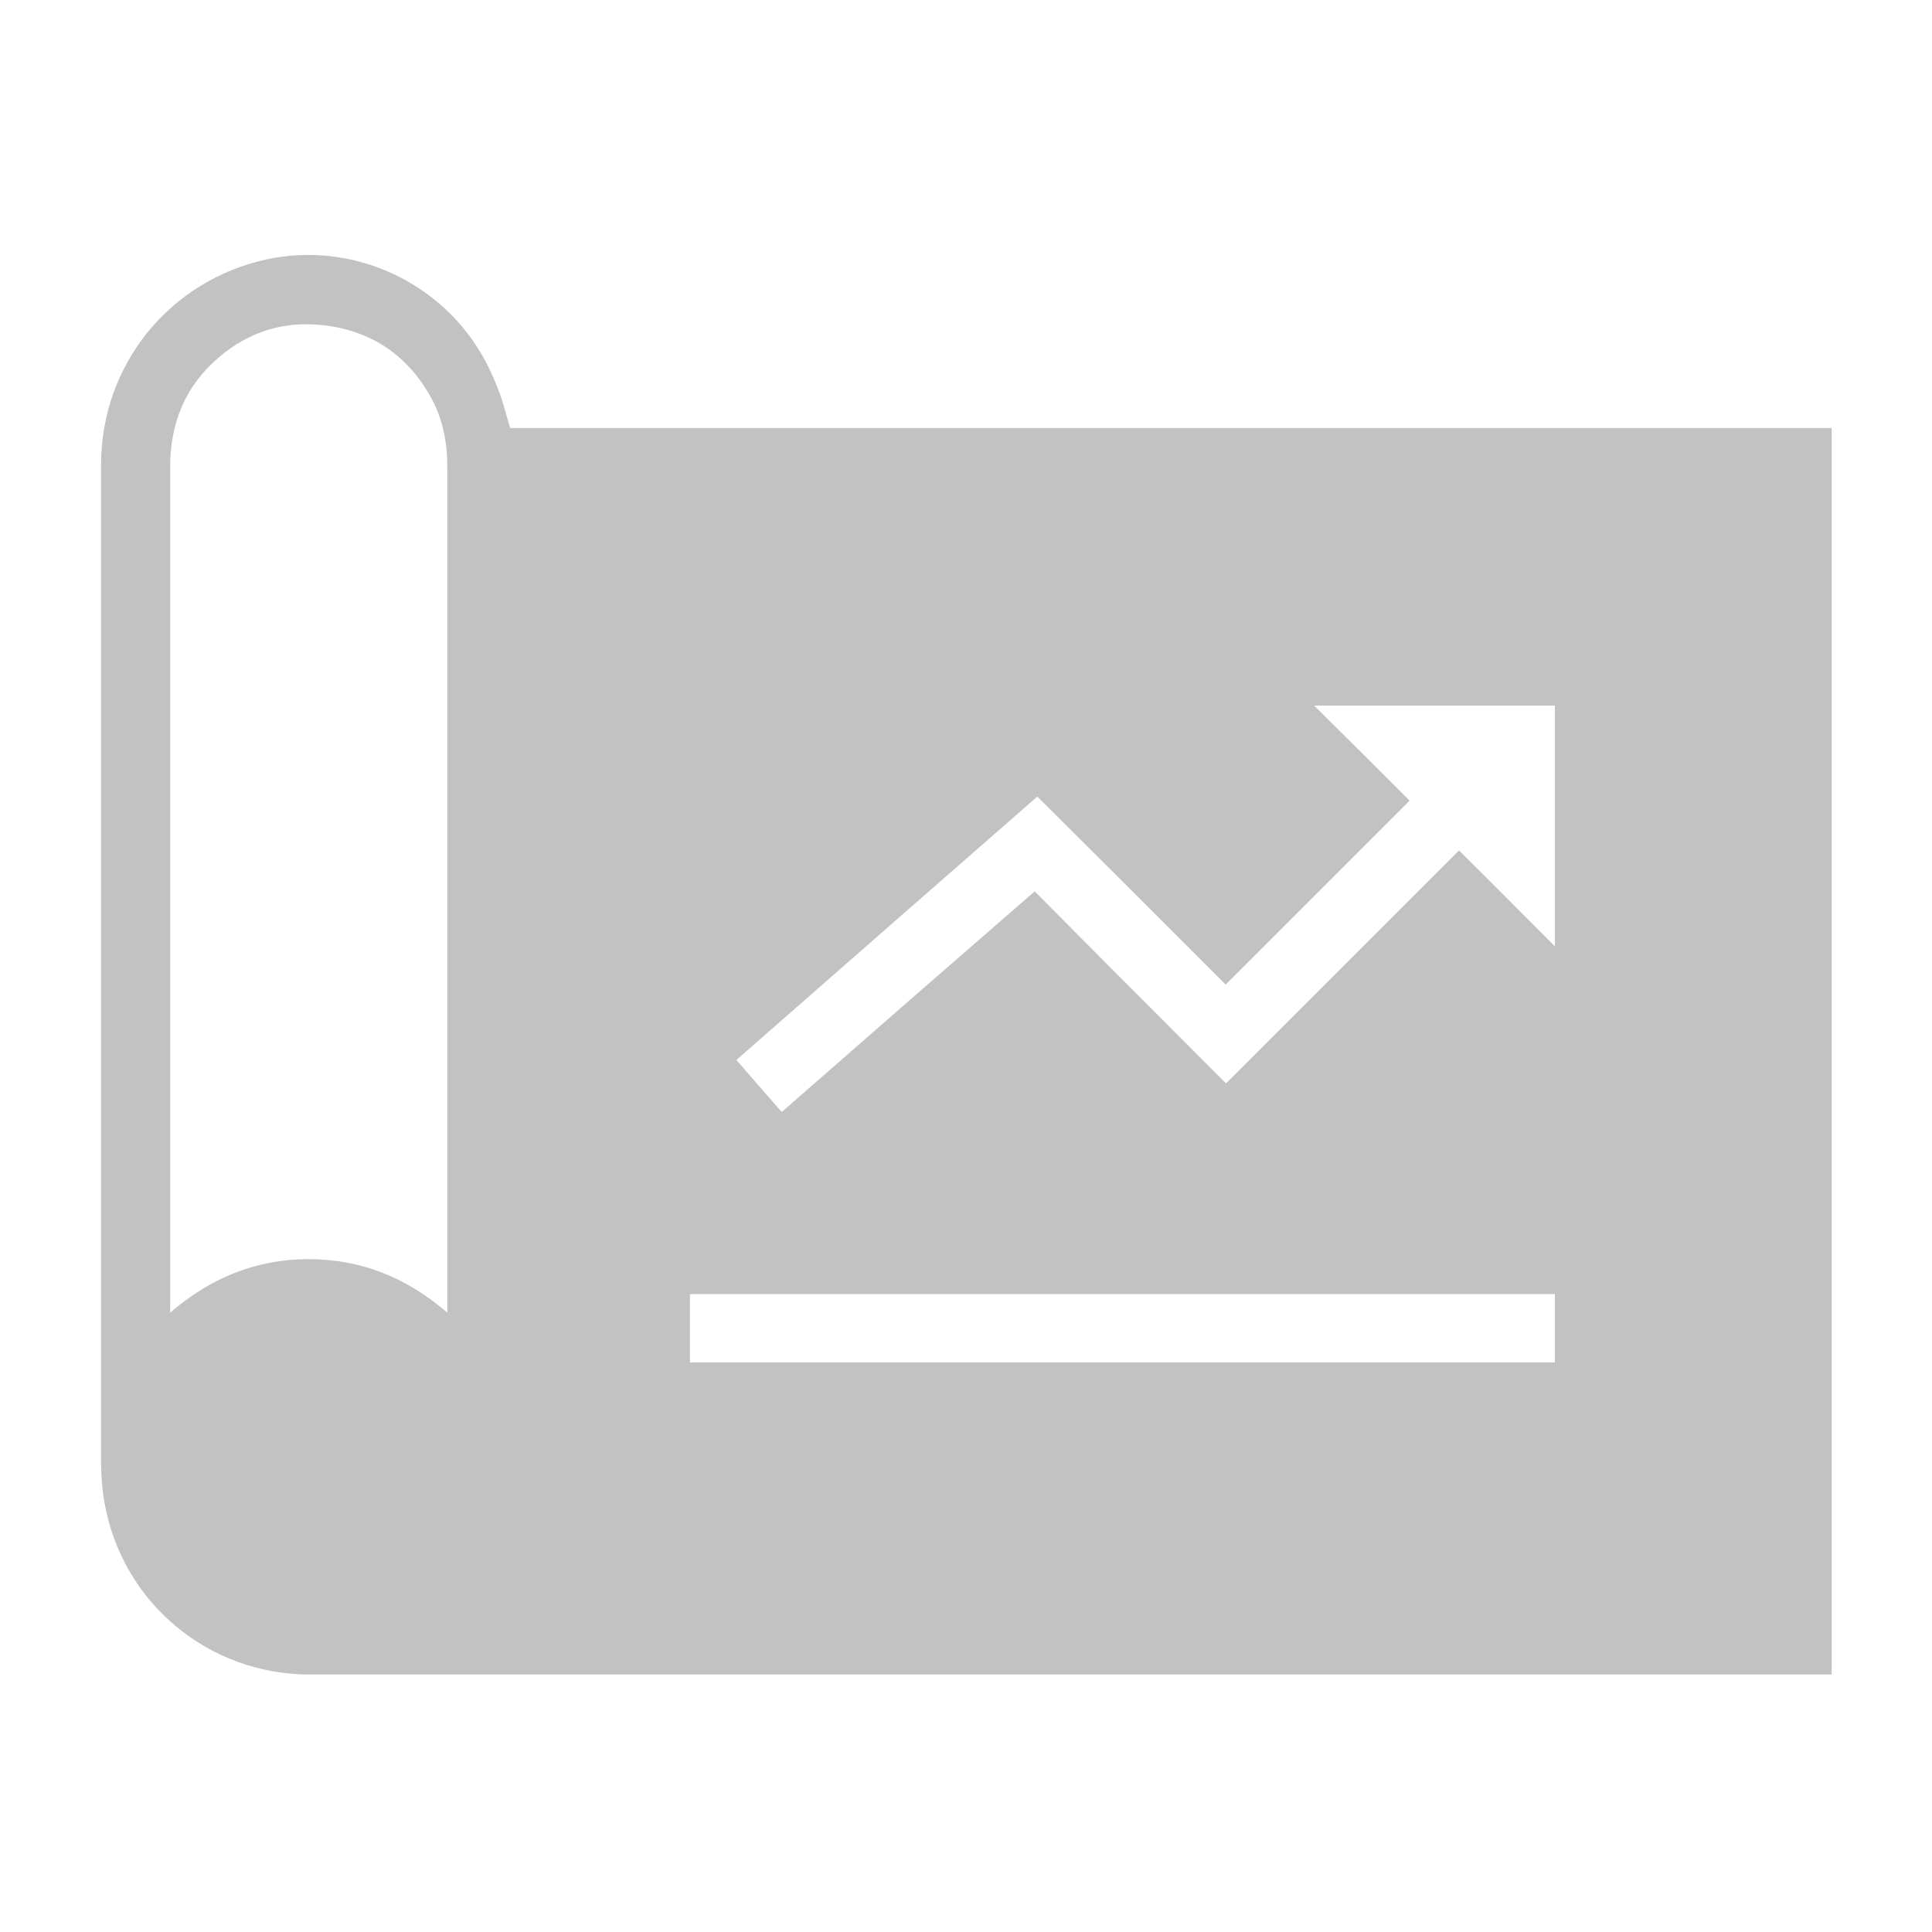 <?xml version="1.0" encoding="utf-8"?>
<!-- Generator: Adobe Illustrator 23.0.1, SVG Export Plug-In . SVG Version: 6.00 Build 0)  -->
<svg version="1.1" id="Layer_1" xmlns="http://www.w3.org/2000/svg" xmlns:xlink="http://www.w3.org/1999/xlink" x="0px" y="0px"
	 viewBox="0 0 520 520" style="enable-background:new 0 0 520 520;" xml:space="preserve">
<style type="text/css">
	.st0{fill:#C2C2C2;}
</style>
<path class="st0" d="M137.3,115.2c-1-3.2-1.7-6.3-2.8-9.3s-2.4-6-3.9-8.8C119.3,76,95.1,64.8,71.8,69.8
	c-26.2,5.7-44.6,28.4-44.6,55.3c0,89.8,0,179.5,0,269.3c0.1,3.3,0.3,6.6,0.9,9.9c4.7,27,27.9,46.4,55.3,46.4
	c135.8,0,271.6,0,407.4,0c0.7,0,1.4,0,2.2,0c0-111.9,0-223.6,0-335.5C374.3,115.2,255.7,115.2,137.3,115.2z M120.4,271.2
	c0,26.6,0,53.2,0,79.8c0,0.7,0,1.3,0,2.3c-11-9.5-23.3-14.4-37.4-14.4c-14,0-26.3,5-37.2,14.4c0-0.9,0-1.4,0-1.9
	c0-75.2,0-150.5,0-225.7c0-11.9,4.1-21.9,13.2-29.6c8-6.8,17.3-9.7,27.7-8.6c13,1.4,22.8,7.9,29.2,19.3c3.3,5.9,4.5,12.3,4.5,19
	C120.4,174.3,120.4,222.7,120.4,271.2z M418.5,366.7c-77.6,0-155.1,0-232.8,0c0-6.2,0-12.2,0-18.4c77.6,0,155.1,0,232.8,0
	C418.5,354.4,418.5,360.5,418.5,366.7z M418.5,254.7c-8.6-8.6-17.1-17.2-25.8-25.8c-21,21-41.8,41.8-62.7,62.7
	c-17.2-17.2-34.4-34.4-51.5-51.7c-22.8,19.8-45.4,39.5-68.1,59.4c-4.1-4.7-8.1-9.3-12.2-14c27-23.7,54-47.3,81-70.9
	c17,16.9,33.9,33.8,50.7,50.6c16.5-16.5,32.9-32.9,49.5-49.5c-8.4-8.4-17-17-25.7-25.6c21.7,0,43.2,0,64.8,0
	C418.5,211.5,418.5,233.1,418.5,254.7z"/>
</svg>
